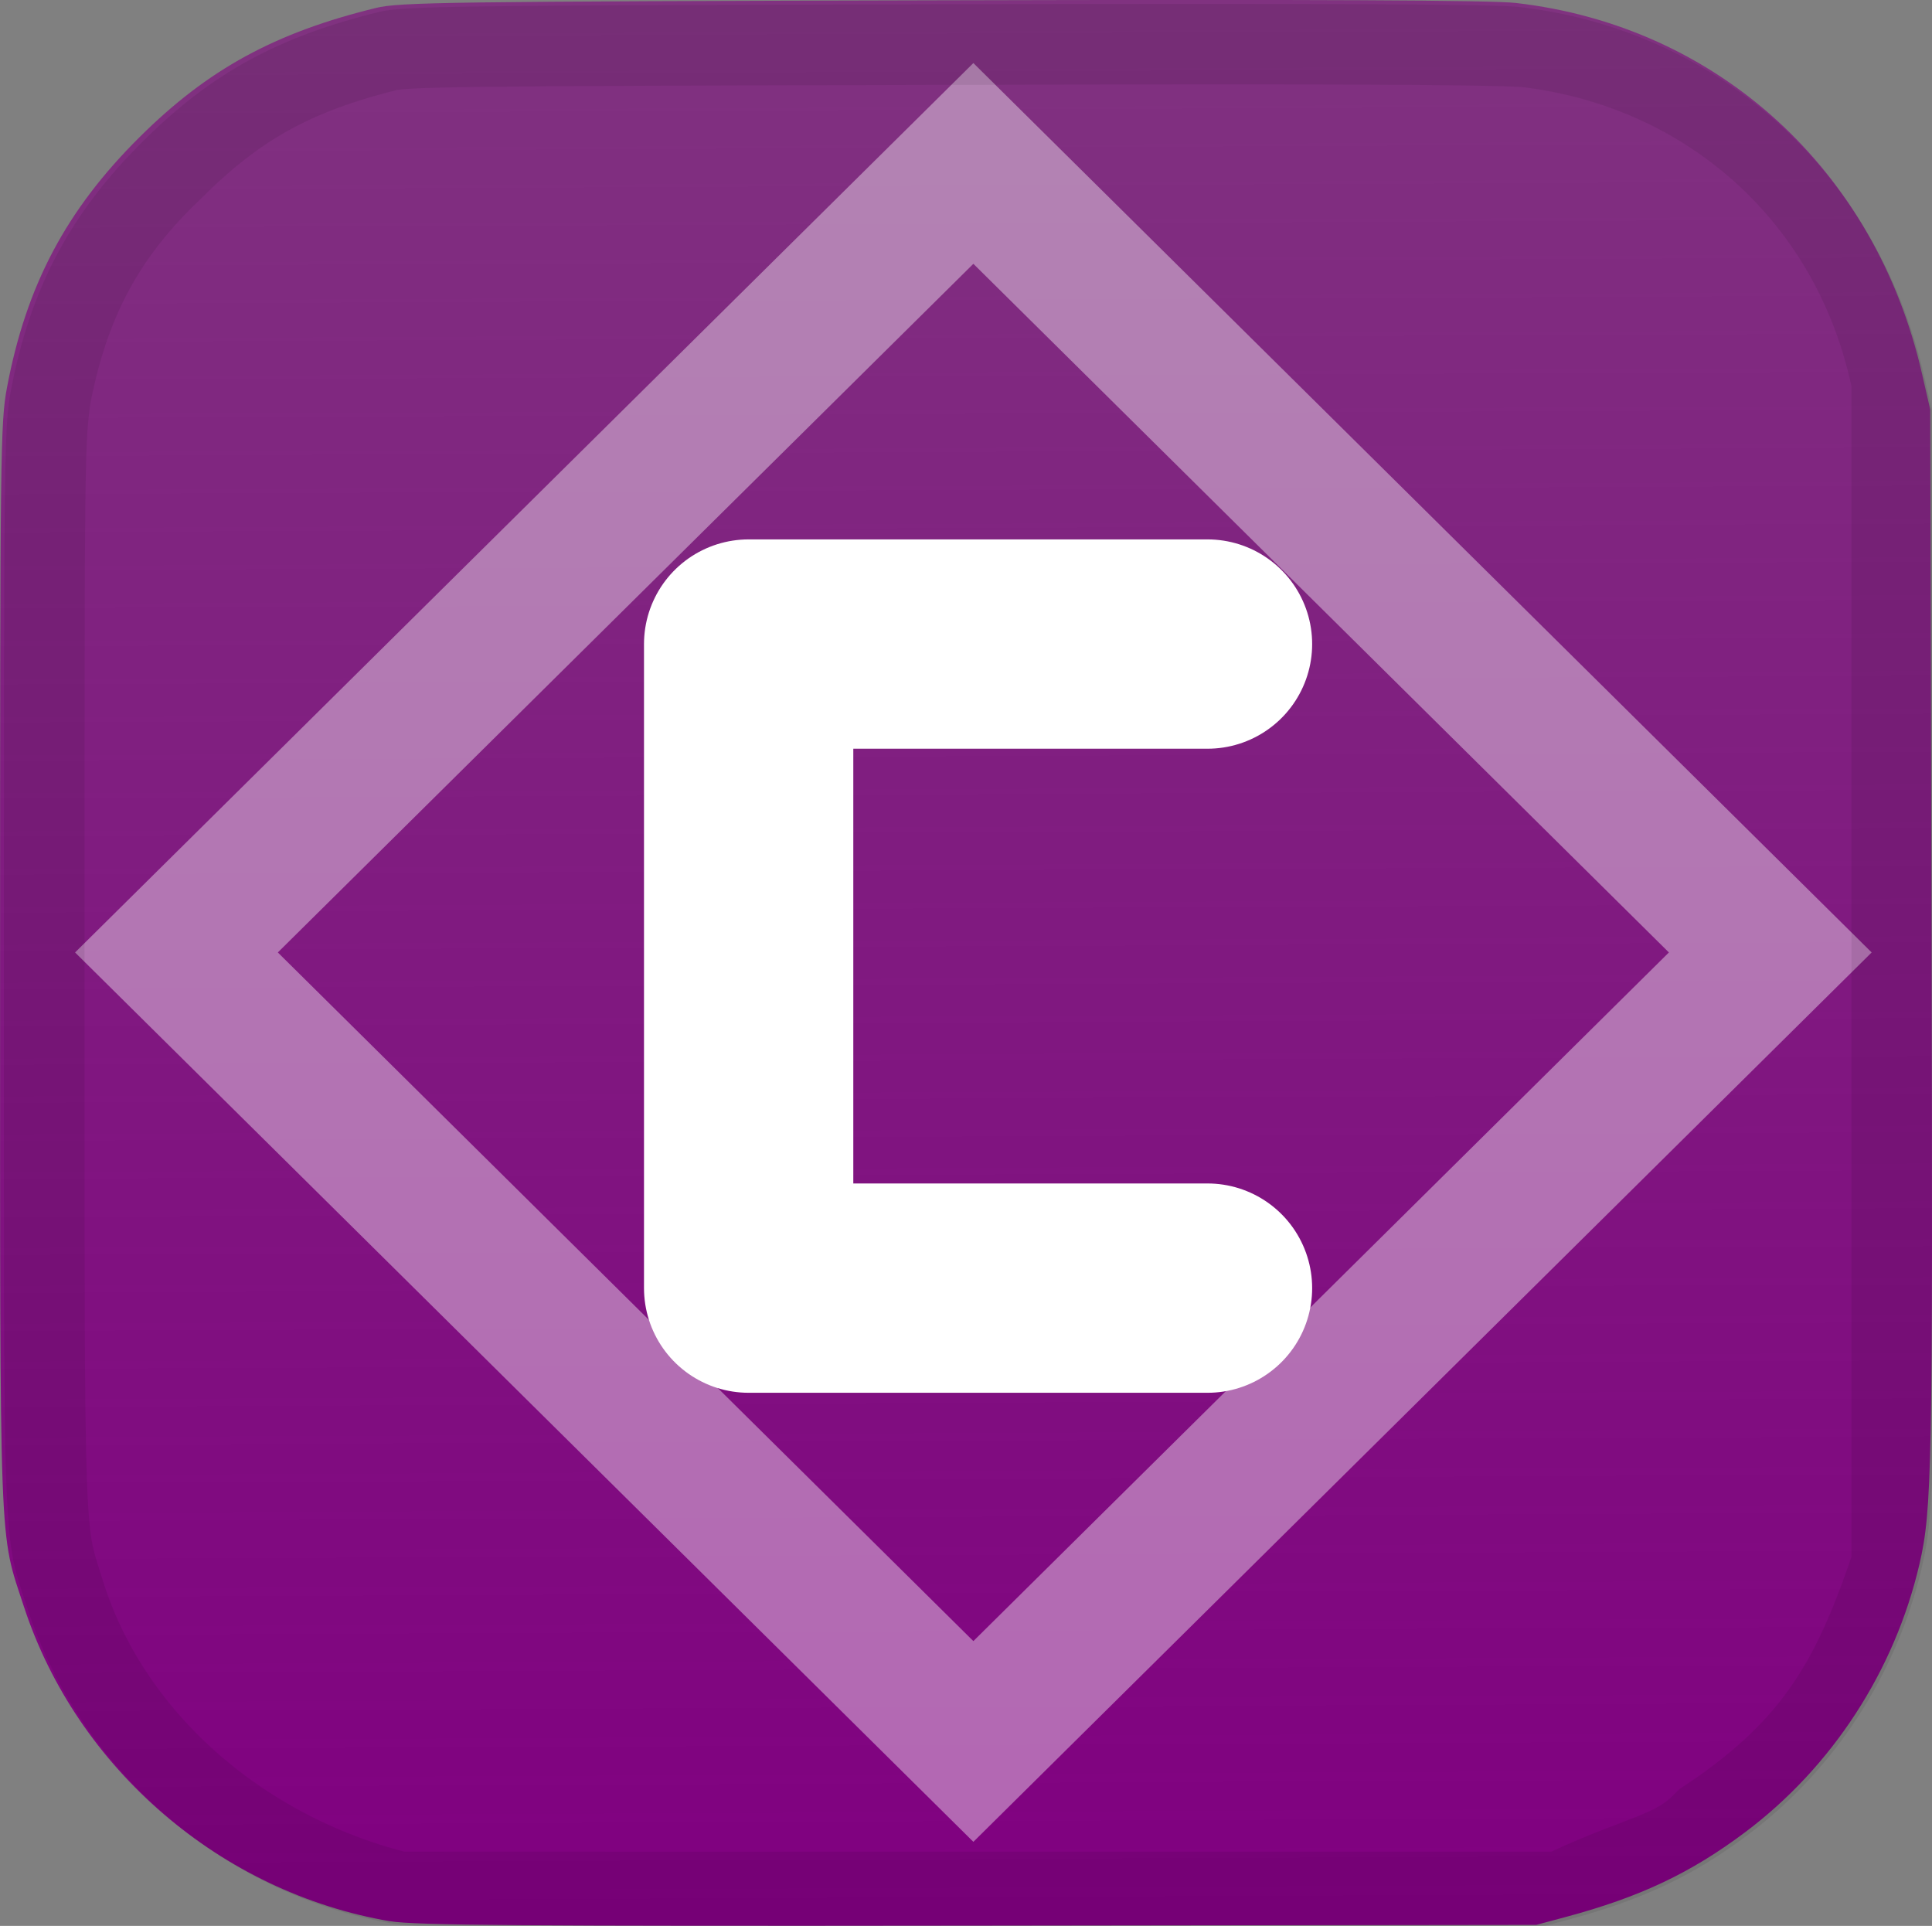 <svg xmlns="http://www.w3.org/2000/svg" xmlns:xlink="http://www.w3.org/1999/xlink" height="23.922" width="24" version="1.1"><rect width="100%" height="100%" fill="#808080" stroke="none"/><defs><linearGradient id="a"><stop offset="0" stop-color="purple" stop-opacity="1"/><stop offset="1" stop-color="purple" stop-opacity="0"/></linearGradient><linearGradient gradientTransform="translate(12.03 11.991) scale(.5)" gradientUnits="userSpaceOnUse" y2="-72.985" x2="24.744" y1="47.453" x1="25.291" id="b" xlink:href="#a"/><clipPath id="c" clipPathUnits="userSpaceOnUse"><path d="m 9.786,47.792 c -4.199,-0.711 -7.78,-3.786 -9.098,-7.813 -0.622,-1.902 -0.592,-1.07 -0.592,-15.926 0,-12.755 0.009,-13.469 0.172,-14.337 C 0.746,7.182 1.737,5.309 3.56,3.501 5.259,1.814 6.922,0.906 9.426,0.295 c 0.586,-0.143 1.775,-0.159 14.04,-0.189 9.291,-0.023 13.665,-0.003 14.266,0.066 5.01,0.576 8.924,4.15 10.081,9.203 l 0.204,0.89 0.033,13.059 c 0.033,13.222 0.013,14.261 -0.3,15.605 -0.618,2.649 -2.168,5.034 -4.329,6.656 -1.346,1.011 -2.611,1.608 -4.45,2.102 l -0.732,0.197 -13.857,0.017 c -11.362,0.014 -13.99,-0.005 -14.595,-0.108 z" fill="none" fill-opacity="1" stroke="#000" stroke-width="2" stroke-miterlimit="4" stroke-dasharray="none" stroke-opacity=".078"/></clipPath></defs><path d="m 16.927,35.905 c -2.101,-0.356 -3.893,-1.895 -4.552,-3.909 -0.311,-0.952 -0.296,-0.536 -0.296,-7.969 0,-6.382 0.004,-6.74 0.086,-7.174 0.239,-1.268 0.735,-2.205 1.647,-3.11 0.85,-0.844 1.682,-1.298 2.935,-1.604 0.293,-0.072 0.888,-0.08 7.025,-0.095 4.649,-0.012 6.838,-0.002 7.138,0.033 2.507,0.288 4.466,2.076 5.044,4.605 l 0.102,0.445 0.016,6.534 c 0.017,6.616 0.006,7.136 -0.15,7.808 -0.309,1.326 -1.085,2.519 -2.166,3.33 -0.674,0.506 -1.306,0.805 -2.227,1.052 l -0.366,0.098 -6.934,0.009 c -5.685,0.007 -7,-0.003 -7.303,-0.054 z" fill="url(#b)" fill-opacity="1" stroke="none" stroke-width=".951" stroke-miterlimit="4" stroke-dasharray="none" stroke-opacity=".078" transform="translate(-12.078 -12.04)" display="inline"/><rect y="10" x="-6.9" height="14" width="14" transform="scale(1 .99) rotate(-45)" display="inline" opacity=".4" fill="#bdbdbd" fill-opacity="0" stroke="#fff" stroke-width="1.781" stroke-linecap="round" stroke-miterlimit="4" stroke-dasharray="none" stroke-opacity="1"/><path transform="scale(.5)" clip-path="url(#c)" d="M 9.8,48 C 5.6,47 2,44 0.69,40 0.07,38 0.1,39 0.1,24 0.1,11 0.1,11 0.27,9.7 0.75,7.2 1.7,5.3 3.6,3.5 5.3,1.8 6.9,0.91 9.4,0.29 10,0.15 11,0.14 23,0.11 33,0.08 37,0.1 38,0.17 43,0.75 47,4.3 48,9.4 V 10 23 c 0,14 0,15 0,16 -1,3 -2,5 -5,7 -1,1 -2,1 -4,2 H 38 24 C 13,48 10,48 9.8,48 Z" fill="none" fill-opacity="1" stroke="#000" stroke-width="4" stroke-miterlimit="4" stroke-dasharray="none" stroke-opacity=".078" display="inline"/><rect ry="3.147" y="5.8" x="4.056" height="11.902" width="6.293" fill="none" stroke="none" stroke-width=".137" stroke-miterlimit="4" stroke-dasharray="none" stroke-opacity=".635"/><path d="M 15,8 H 9.3 v 8 H 15" fill="none" stroke="#fff" stroke-width="2.6" stroke-linecap="round" stroke-linejoin="round" stroke-miterlimit="4" stroke-dasharray="none" stroke-opacity="1"/></svg>